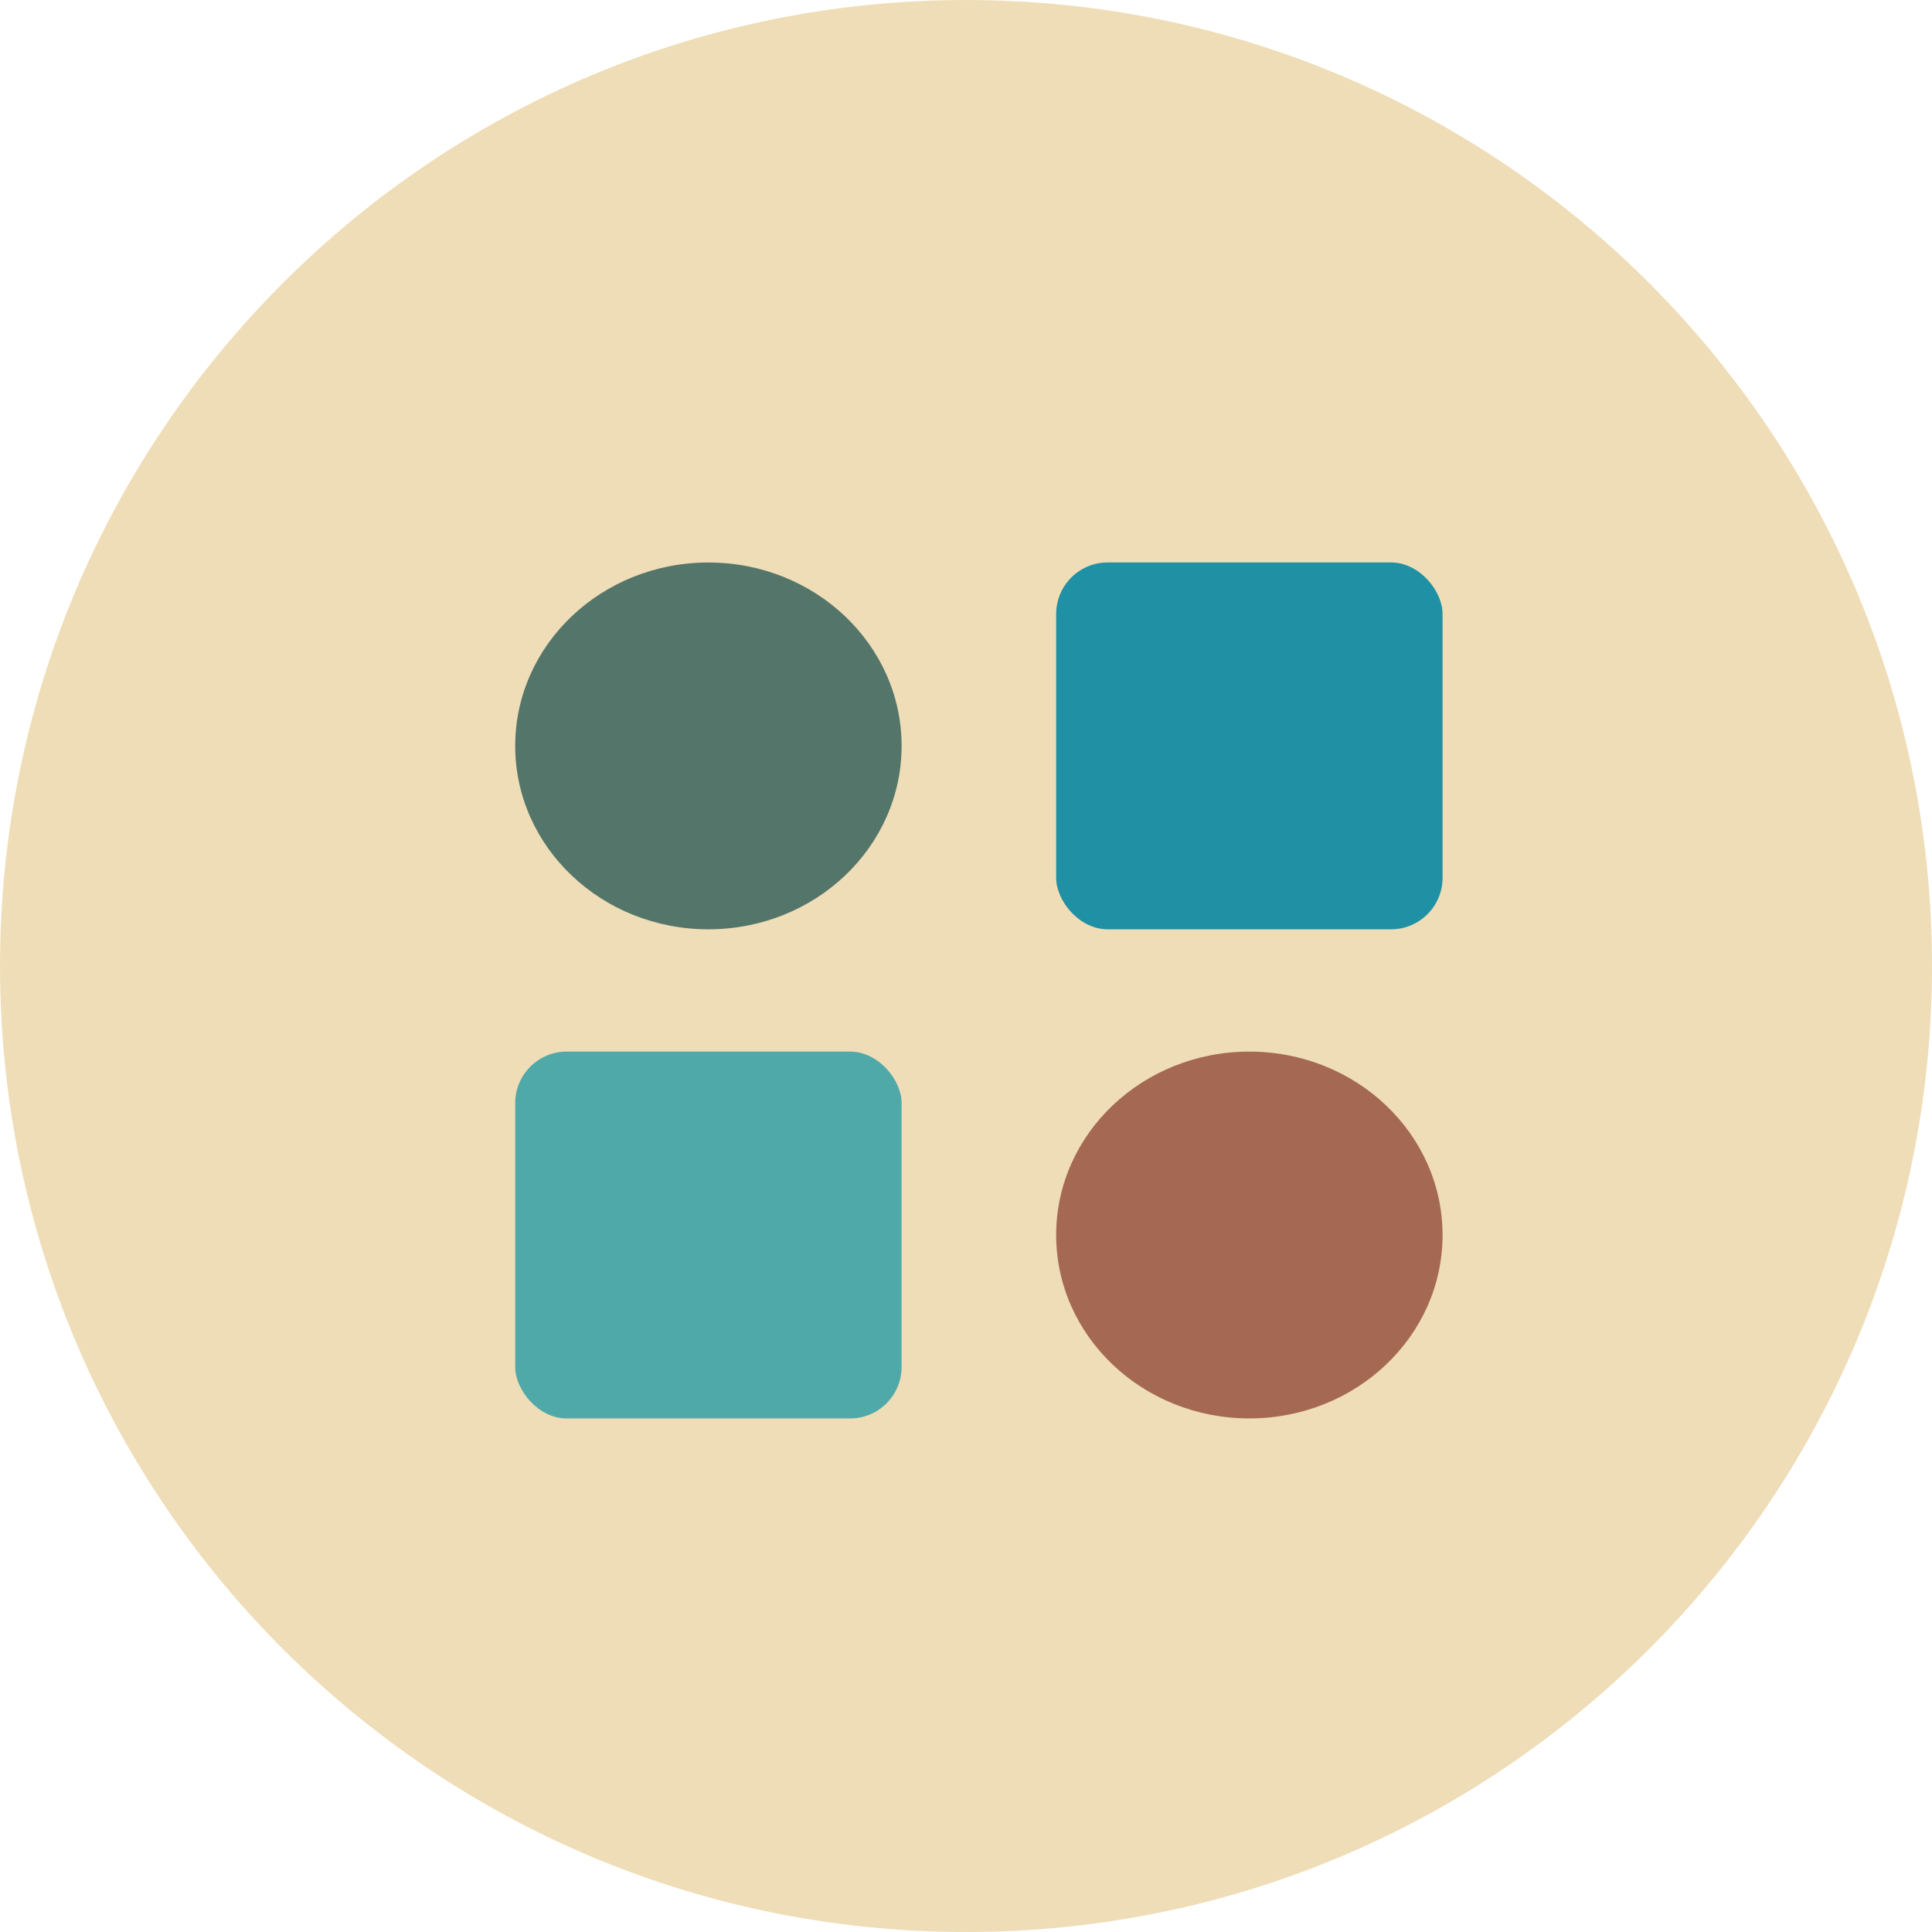 <svg width="75" height="75" viewBox="0 0 75 75" fill="none" xmlns="http://www.w3.org/2000/svg">
<g clip-path="url(#clip0)">
<path d="M37.501 75C58.211 75 75 58.211 75 37.501C75 16.79 58.211 0.001 37.501 0.001C16.79 0.001 0.001 16.79 0.001 37.501C0.001 58.211 16.79 75 37.501 75Z" fill="#EFDDB7"/>
<ellipse cx="27.5" cy="28.956" rx="7.5" ry="7.12" fill="#54766A"/>
<ellipse cx="48.5" cy="47.943" rx="7.5" ry="7.12" fill="#A56953"/>
<rect x="41" y="21.835" width="15" height="14.241" rx="2" fill="#2090A4"/>
<rect x="20" y="40.823" width="15" height="14.241" rx="2" fill="#50A9A9"/>
</g>
<defs>
<clipPath id="clip0">
<rect width="75" height="75" fill="white"/>
</clipPath>
</defs>
</svg>
